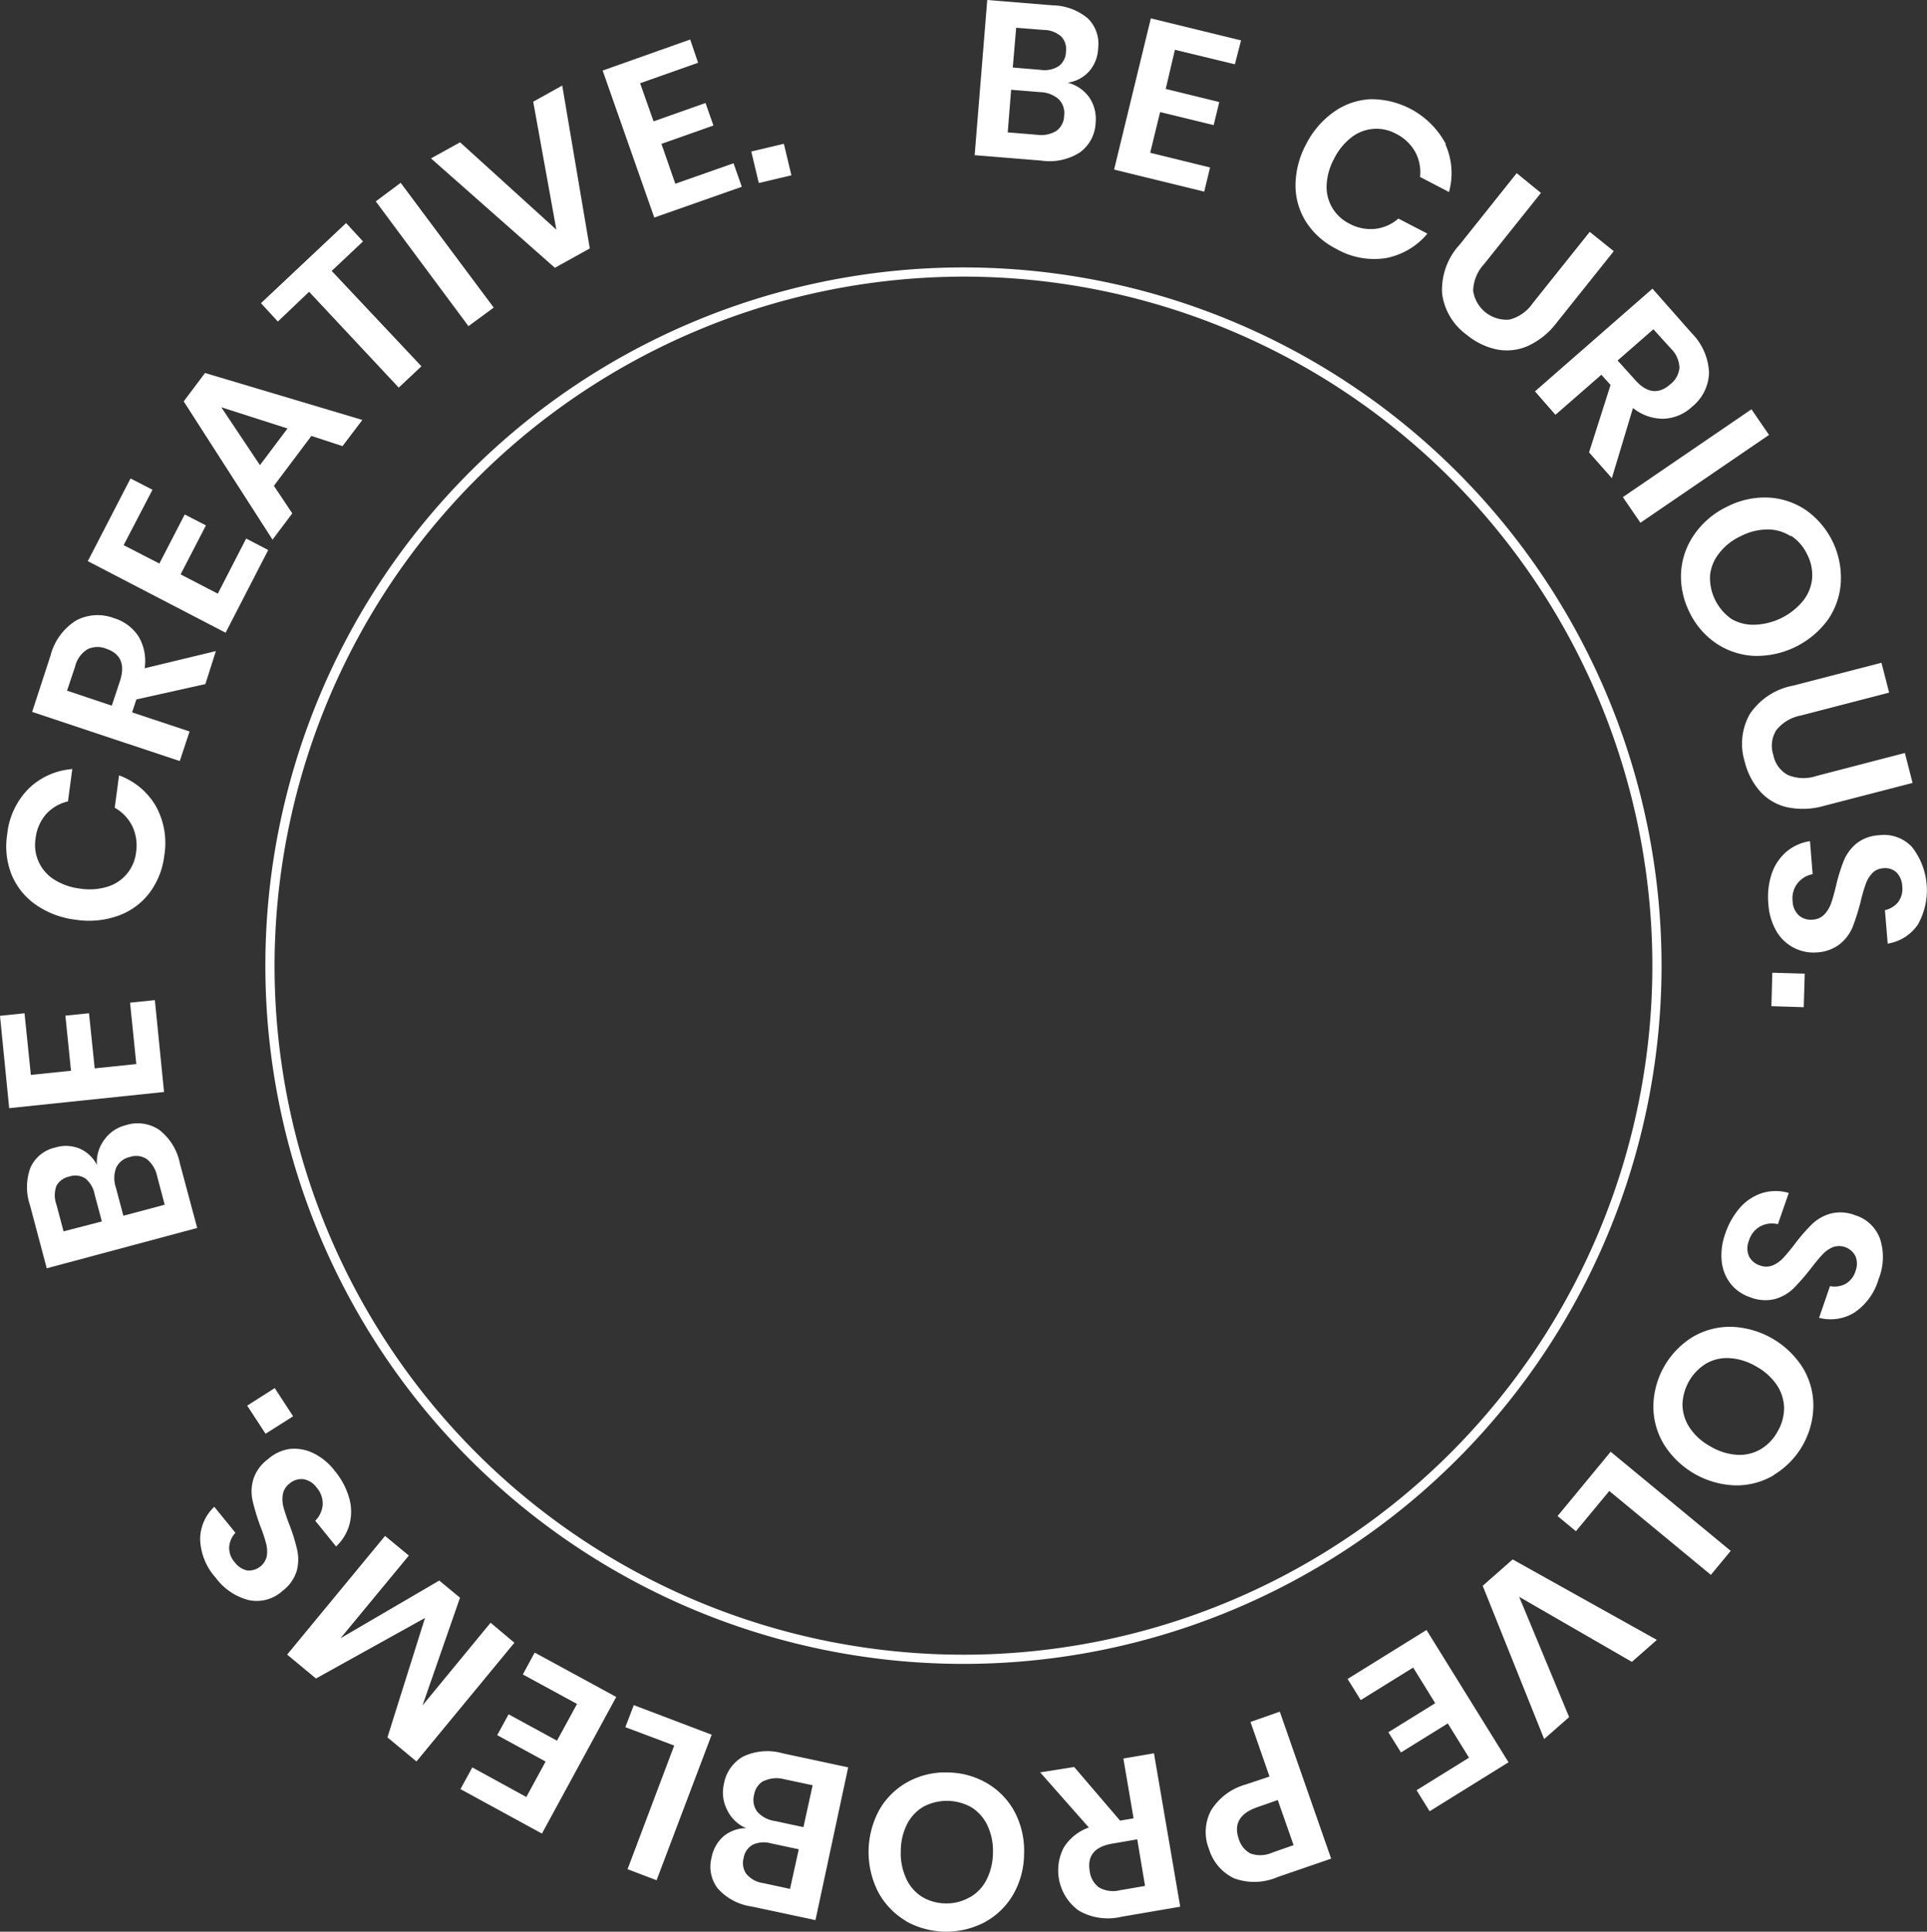 <svg xmlns="http://www.w3.org/2000/svg" viewBox="0 0 209.79 210.26"><rect x="0" y="0" width="209.79" height="210.26" fill="#333333" stroke="none"/><defs><style>.cls-1{fill:#fff;}</style></defs><title>stamp-ms</title><g id="Layer_2" data-name="Layer 2"><g id="Layer_1-2" data-name="Layer 1"><path class="cls-1" d="M118.58,10.59a4.18,4.18,0,0,1,.7,2.75,4.18,4.18,0,0,1-1.7,3.24,6.13,6.13,0,0,1-4.22.9l-7.25-.59L107.48,0l7.11.58A6.14,6.14,0,0,1,118.43,2a3.87,3.87,0,0,1,1.12,3.27,4,4,0,0,1-1,2.52A3.89,3.89,0,0,1,116.24,9,4.15,4.15,0,0,1,118.58,10.59ZM115,14.25a2.07,2.07,0,0,0,.85-1.65,2.14,2.14,0,0,0-.58-1.79,3.14,3.14,0,0,0-2-.78l-3.19-.26-.37,4.64,3.2.26A3.16,3.16,0,0,0,115,14.25Zm-4.74-6.9,3,.25a2.89,2.89,0,0,0,2-.4,2,2,0,0,0,.79-1.57A2,2,0,0,0,115.56,4a2.87,2.87,0,0,0-1.93-.74l-3-.24Z"/><path class="cls-1" d="M127.91,5.42l-1,4.26,5.83,1.43-.61,2.51-5.83-1.42-1.08,4.43,6.52,1.6-.64,2.63-9.81-2.4,4-16.46,9.82,2.4L134.44,7Z"/><path class="cls-1" d="M157.35,15.69a7.65,7.65,0,0,1,.4,5.21l-3.15-1.64a4.65,4.65,0,0,0-.52-2.71,4.89,4.89,0,0,0-2.12-2,4.43,4.43,0,0,0-4.84.41,6.7,6.7,0,0,0-1.88,2.32,6.64,6.64,0,0,0-.81,2.85,4.45,4.45,0,0,0,2.45,4.2,4.84,4.84,0,0,0,2.84.58,4.59,4.59,0,0,0,2.52-1.12l3.16,1.64a7.77,7.77,0,0,1-4.5,2.66,8.27,8.27,0,0,1-5.42-1,8.4,8.4,0,0,1-3.3-2.95,7.47,7.47,0,0,1-1.14-4,9.59,9.59,0,0,1,1.15-4.43,9.65,9.65,0,0,1,3-3.51,7.51,7.51,0,0,1,4-1.4,9.18,9.18,0,0,1,8.22,4.89Z"/><path class="cls-1" d="M167.76,21l-6.2,7.76a4.43,4.43,0,0,0-1.18,2.89,3.68,3.68,0,0,0,3.94,3.14A4.39,4.39,0,0,0,166.87,33l6.2-7.76,2.62,2.1-6.2,7.76a8.23,8.23,0,0,1-3.16,2.56,5.65,5.65,0,0,1-3.4.37,7.53,7.53,0,0,1-3.24-1.58A6.56,6.56,0,0,1,157,31.94a7.25,7.25,0,0,1,1.92-5.32l6.2-7.77Z"/><path class="cls-1" d="M173,49.24l2.34-7.34-1-1.11-5,4.36-2.23-2.55L179.9,31.42l4.27,4.84a6.47,6.47,0,0,1,1.89,4.33,4.93,4.93,0,0,1-1.83,3.67,4.83,4.83,0,0,1-3.12,1.32,5.21,5.21,0,0,1-3.33-1.17l-2.3,7.64Zm3.11-10L178,41.34c1.27,1.45,2.56,1.62,3.84.49a2.55,2.55,0,0,0,1-1.8,3.07,3.07,0,0,0-.94-2.1L180,35.84Z"/><path class="cls-1" d="M192.59,47.34l-14,9.56-1.91-2.79,14-9.56Z"/><path class="cls-1" d="M200.41,63.37A8,8,0,0,1,199,67.46a9.62,9.62,0,0,1-8.06,3.93A8.08,8.08,0,0,1,186.8,70a8.53,8.53,0,0,1-2.88-3.39,8.66,8.66,0,0,1-.9-4.36,8,8,0,0,1,1.45-4.09,9.08,9.08,0,0,1,3.54-3,9,9,0,0,1,4.51-1,8,8,0,0,1,4.11,1.38,9,9,0,0,1,3.78,7.75Zm-5.45-5a4.65,4.65,0,0,0-2.51-.74,6.48,6.48,0,0,0-2.92.72,6.31,6.31,0,0,0-2.36,1.86,4.58,4.58,0,0,0-1,2.44,5.47,5.47,0,0,0,2.3,4.7A4.65,4.65,0,0,0,191,68a7.12,7.12,0,0,0,5.28-2.58,4.56,4.56,0,0,0,1-2.44,4.88,4.88,0,0,0-.54-2.64A5,5,0,0,0,195,58.32Z"/><path class="cls-1" d="M205.67,75.39l-9.61,2.49a4.47,4.47,0,0,0-2.68,1.6,3.2,3.2,0,0,0-.32,2.7,3.14,3.14,0,0,0,1.59,2.18,4.42,4.42,0,0,0,3.11.1l9.62-2.5.84,3.26-9.62,2.49a8.33,8.33,0,0,1-4.06.15,5.59,5.59,0,0,1-2.94-1.74,7.62,7.62,0,0,1-1.65-3.2,6.6,6.6,0,0,1,.54-5.18,7.27,7.27,0,0,1,4.72-3.11l9.62-2.49Z"/><path class="cls-1" d="M195.33,103.18a4.64,4.64,0,0,1-1.91-1.78,6.76,6.76,0,0,1-.9-3,8,8,0,0,1,.35-3.25,5.44,5.44,0,0,1,1.58-2.41,5.11,5.11,0,0,1,2.6-1.18l.29,3.59a2.73,2.73,0,0,0-1.65,1,2.64,2.64,0,0,0-.53,1.93,2.2,2.2,0,0,0,.69,1.57,2,2,0,0,0,1.5.45,1.87,1.87,0,0,0,1.26-.56,3.33,3.33,0,0,0,.74-1.22c.17-.48.35-1.13.56-2a19,19,0,0,1,.83-2.66,4.83,4.83,0,0,1,1.36-1.84,4.36,4.36,0,0,1,2.5-.91,4.16,4.16,0,0,1,3.56,1.29,7.62,7.62,0,0,1,.64,8.43,4.87,4.87,0,0,1-3.29,2.08l-.3-3.64a2.56,2.56,0,0,0,1.44-.88,2.42,2.42,0,0,0,.44-1.75,2.25,2.25,0,0,0-.61-1.47,1.79,1.79,0,0,0-1.47-.46,1.73,1.73,0,0,0-1.19.55,3.2,3.2,0,0,0-.71,1.19,17.33,17.33,0,0,0-.55,1.91,24.45,24.45,0,0,1-.86,2.73,4.69,4.69,0,0,1-1.37,1.85,4.48,4.48,0,0,1-2.57.93A4.6,4.6,0,0,1,195.33,103.18Z"/><path class="cls-1" d="M196.37,109.63l-3.52-.11.1-3.64,3.53.1Z"/><path class="cls-1" d="M188.45,139.78a4.73,4.73,0,0,1-1-2.39,6.87,6.87,0,0,1,.39-3.14,8.27,8.27,0,0,1,1.63-2.84,5.41,5.41,0,0,1,2.41-1.56,5.05,5.05,0,0,1,2.86,0l-1.18,3.4a2.73,2.73,0,0,0-1.89.22,2.61,2.61,0,0,0-1.26,1.56,2.19,2.19,0,0,0,0,1.71,2,2,0,0,0,1.19,1,1.93,1.93,0,0,0,1.38,0,3.29,3.29,0,0,0,1.16-.82c.35-.37.79-.9,1.31-1.58a18.7,18.7,0,0,1,1.84-2.11,4.76,4.76,0,0,1,2-1.13,4.35,4.35,0,0,1,2.66.17,4.18,4.18,0,0,1,2.74,2.61,6.45,6.45,0,0,1-.17,4.35,6.6,6.6,0,0,1-2.62,3.63,4.93,4.93,0,0,1-3.86.58l1.19-3.45a2.56,2.56,0,0,0,1.67-.23,2.37,2.37,0,0,0,1.11-1.42,2.19,2.19,0,0,0,0-1.59,2,2,0,0,0-2.47-1,3.3,3.3,0,0,0-1.13.8c-.35.37-.77.88-1.27,1.53a25.26,25.26,0,0,1-1.88,2.16,4.79,4.79,0,0,1-2,1.15,4.44,4.44,0,0,1-2.73-.19A4.55,4.55,0,0,1,188.45,139.78Z"/><path class="cls-1" d="M193.11,160.57a8,8,0,0,1-4.19,1.11,9.54,9.54,0,0,1-7.77-4.46A8,8,0,0,1,180,153a9,9,0,0,1,4.29-7.48,8,8,0,0,1,4.2-1.1,9.6,9.6,0,0,1,7.78,4.46,8,8,0,0,1,1.15,4.18,8.89,8.89,0,0,1-4.29,7.47Zm1.12-7.34a4.65,4.65,0,0,0-.8-2.49,6.46,6.46,0,0,0-2.23-2,6.54,6.54,0,0,0-2.87-.91,4.58,4.58,0,0,0-2.55.57,5.4,5.4,0,0,0-2.61,4.54,4.65,4.65,0,0,0,.8,2.49,6.34,6.34,0,0,0,2.23,2,6.47,6.47,0,0,0,2.87.92,4.58,4.58,0,0,0,2.55-.57,5,5,0,0,0,1.89-1.94A5.07,5.07,0,0,0,194.23,153.23Z"/><path class="cls-1" d="M175.2,162.29l-3.63,4.38-2-1.65,5.78-7,13.07,10.79-2.16,2.61Z"/><path class="cls-1" d="M177.66,180.89l-12.27-7.08,5.44,13.09-2.72,2.39-6.69-16.68,3.26-2.87,15.7,8.76Z"/><path class="cls-1" d="M159.93,191.32l-2.31-3.73-5.1,3.16-1.37-2.2,5.1-3.16-2.4-3.88-5.71,3.54-1.43-2.3,8.59-5.33,8.93,14.4-8.59,5.33-1.42-2.29Z"/><path class="cls-1" d="M138.21,193.37l-2.07-5.94,3.19-1.12,5.59,16-5.82,2a6.38,6.38,0,0,1-4.75.14,5.2,5.2,0,0,1-2.73-3.19,5,5,0,0,1,.21-4.17,6.46,6.46,0,0,1,3.75-2.84Zm-3.35,6.78a2.61,2.61,0,0,0,1.3,1.61,3.22,3.22,0,0,0,2.38-.12l2.29-.8-1.72-4.91-2.29.8C135,197.38,134.29,198.52,134.86,200.15Z"/><path class="cls-1" d="M116.94,192.33l5,5.84,1.47-.25-1.11-6.51,3.33-.57,2.86,16.7-6.37,1.09a6.37,6.37,0,0,1-4.67-.66,5.4,5.4,0,0,1-1.66-6.83,5.27,5.27,0,0,1,2.75-2.22l-5.3-6Zm6.87,7.88-2.74.47c-1.91.33-2.72,1.33-2.43,3a2.55,2.55,0,0,0,1,1.76,3.09,3.09,0,0,0,2.28.31l2.74-.47Z"/><path class="cls-1" d="M98.6,209.07a8.07,8.07,0,0,1-3-3.14,9.58,9.58,0,0,1,.17-9,8,8,0,0,1,3.11-3,8.43,8.43,0,0,1,4.33-1,8.61,8.61,0,0,1,4.28,1.19,8,8,0,0,1,3,3.15,9.06,9.06,0,0,1,1,4.51,8.94,8.94,0,0,1-1.2,4.46,8,8,0,0,1-3.11,3,9,9,0,0,1-8.61-.16Zm7-2.56a4.53,4.53,0,0,0,1.8-1.9,6.52,6.52,0,0,0,.7-2.92,6.41,6.41,0,0,0-.58-2.95,4.63,4.63,0,0,0-1.73-2,5.44,5.44,0,0,0-5.23-.1,4.59,4.59,0,0,0-1.8,1.9,6.39,6.39,0,0,0-.69,2.92,6.48,6.48,0,0,0,.58,3,4.57,4.57,0,0,0,1.72,2,5.07,5.07,0,0,0,2.61.72A4.92,4.92,0,0,0,105.57,206.51Z"/><path class="cls-1" d="M79.16,197a4.11,4.11,0,0,1-.35-2.81,4.24,4.24,0,0,1,2.11-3,6.13,6.13,0,0,1,4.31-.34l7.11,1.52L88.78,209l-7-1.49a6.08,6.08,0,0,1-3.62-1.93,3.89,3.89,0,0,1-.69-3.39,4,4,0,0,1,1.36-2.36,3.89,3.89,0,0,1,2.4-.84A4.05,4.05,0,0,1,79.16,197Zm7.8,4.29-3-.64a2.9,2.9,0,0,0-2,.14,2,2,0,0,0-1,1.45,2.06,2.06,0,0,0,.29,1.73,2.92,2.92,0,0,0,1.83,1l2.93.63Zm-3.8-7.46a2.1,2.1,0,0,0-1.06,1.53,2.13,2.13,0,0,0,.35,1.85,3.13,3.13,0,0,0,1.9,1l3.12.67,1-4.56-3.15-.67A3.19,3.19,0,0,0,83.16,193.86Z"/><path class="cls-1" d="M73.4,190l-5.32-2L69,185.6l8.48,3.22-6,15.84-3.16-1.2Z"/><path class="cls-1" d="M57.3,195.6l2.1-3.86-5.27-2.87,1.24-2.27,5.27,2.87,2.18-4-5.9-3.21,1.29-2.38,8.88,4.83L59,199.58l-8.87-4.84,1.29-2.36Z"/><path class="cls-1" d="M31.26,180.1l10.66-12.92,2.59,2.14-7.44,9,10.75-6.28,2.26,1.87L46,185.63l7.41-9L56,178.81,45.34,191.73l-3.16-2.62,4.09-13L34.4,182.7Z"/><path class="cls-1" d="M31.43,157.73a4.7,4.7,0,0,1,2.57.39,6.57,6.57,0,0,1,2.46,2A8.09,8.09,0,0,1,38,163a5.43,5.43,0,0,1,.06,2.88,5.17,5.17,0,0,1-1.47,2.45l-2.27-2.8a2.77,2.77,0,0,0,.81-1.72,2.63,2.63,0,0,0-.66-1.89A2.23,2.23,0,0,0,33,161a2,2,0,0,0-1.48.48,1.91,1.91,0,0,0-.73,1.18,3.29,3.29,0,0,0,.08,1.42,19.52,19.52,0,0,0,.66,1.94,19.58,19.58,0,0,1,.82,2.67A4.78,4.78,0,0,1,32.3,171a4.31,4.31,0,0,1-1.55,2.17,4.17,4.17,0,0,1-3.66,1,6.48,6.48,0,0,1-3.61-2.44,6.58,6.58,0,0,1-1.69-4.14,4.87,4.87,0,0,1,1.54-3.58l2.3,2.83a2.54,2.54,0,0,0-.68,1.54,2.36,2.36,0,0,0,.62,1.69,2.27,2.27,0,0,0,1.33.87,2,2,0,0,0,2.15-1.58,3.33,3.33,0,0,0-.09-1.39,16.44,16.44,0,0,0-.63-1.88,24.17,24.17,0,0,1-.83-2.74,4.62,4.62,0,0,1,.07-2.3,4.38,4.38,0,0,1,1.6-2.22A4.6,4.6,0,0,1,31.43,157.73Z"/><path class="cls-1" d="M26.91,153l3-1.91,2,3.07-3,1.9Z"/><path class="cls-1" d="M11.36,124.05a4.09,4.09,0,0,1,2.35-1.58,4.2,4.2,0,0,1,3.62.51,6.12,6.12,0,0,1,2.26,3.68l1.88,7L5.09,138.05l-1.83-6.88a6.11,6.11,0,0,1,.07-4.11A3.87,3.87,0,0,1,6,124.91a3.94,3.94,0,0,1,2.71.13,3.83,3.83,0,0,1,1.84,1.76A4.1,4.1,0,0,1,11.36,124.05Zm-.27,8.9L10.3,130a2.89,2.89,0,0,0-1-1.72,2,2,0,0,0-1.74-.22,2.08,2.08,0,0,0-1.41,1,3,3,0,0,0,0,2.08l.77,2.89ZM16,126.18a2.07,2.07,0,0,0-1.84-.25,2.13,2.13,0,0,0-1.5,1.15,3.14,3.14,0,0,0-.05,2.16l.82,3.09,4.5-1.2L17.1,128A3.2,3.2,0,0,0,16,126.18Z"/><path class="cls-1" d="M3.36,117l4.37-.45-.61-6,2.57-.26.62,6,4.53-.47-.68-6.68,2.7-.28,1,10L1,120.62,0,110.57l2.67-.28Z"/><path class="cls-1" d="M3.11,85.85a7.64,7.64,0,0,1,4.76-2.14L7.4,87.23A4.64,4.64,0,0,0,5,88.64,4.88,4.88,0,0,0,3.87,91.3a4.43,4.43,0,0,0,2,4.42,6.78,6.78,0,0,0,2.82,1,6.68,6.68,0,0,0,3-.2,4.42,4.42,0,0,0,3.12-3.72,4.9,4.9,0,0,0-.41-2.88,4.69,4.69,0,0,0-1.91-2l.47-3.52a7.65,7.65,0,0,1,4,3.33,8.3,8.3,0,0,1,.92,5.43,8.36,8.36,0,0,1-1.66,4.1,7.42,7.42,0,0,1-3.42,2.44,9.44,9.44,0,0,1-4.56.41,9.57,9.57,0,0,1-4.31-1.61,7.47,7.47,0,0,1-2.65-3.25,8.32,8.32,0,0,1-.5-4.4A8.23,8.23,0,0,1,3.11,85.85Z"/><path class="cls-1" d="M22.36,74.46l-7.51,1.67-.47,1.41,6.26,2.08-1.07,3.22L3.5,77.49l2-6.13a6.4,6.4,0,0,1,2.78-3.82,5,5,0,0,1,4.09-.27,4.9,4.9,0,0,1,2.71,2,5.25,5.25,0,0,1,.67,3.47l7.75-1.87ZM12.17,76.81l.88-2.65q.91-2.75-1.52-3.56a2.49,2.49,0,0,0-2,.07,3,3,0,0,0-1.35,1.87l-.88,2.64Z"/><path class="cls-1" d="M13.46,59.34l3.89,2L20.11,56l2.31,1.19-2.76,5.33,4.05,2.1,3.09-6,2.4,1.25-4.64,9-15-7.79,4.65-9,2.39,1.23Z"/><path class="cls-1" d="M33.9,47.45l-4.08,5.43,2,3-2.15,2.86L20,43.69l2.32-3.09,17.13,5.11-2.16,2.85Zm-2.6-.81-7.21-2.31,4.21,6.3Z"/><path class="cls-1" d="M37.68,24.28l1.84,2-3.41,3.21,9.77,10.38-2.47,2.32L33.65,31.76,30.25,35l-1.84-2Z"/><path class="cls-1" d="M43.62,19.9,53.75,33.48,51,35.5,40.91,21.92Z"/><path class="cls-1" d="M50.09,15.49,60.57,25,58.05,11.07l3.16-1.76,3,17.73-3.8,2.11L46.92,17.24Z"/><path class="cls-1" d="M69.69,9.06l1.46,4.15,5.66-2,.86,2.45-5.66,2L73.52,20l6.34-2.23.9,2.56-9.53,3.35-5.62-16L75.14,4.3,76,6.83Z"/><path class="cls-1" d="M85.34,15.65l.82,3.43-3.55.84-.82-3.43Z"/><path class="cls-1" d="M104.89,30.11a75,75,0,1,1-75,75,75.11,75.11,0,0,1,75-75m0-1a76,76,0,1,0,76,76,76,76,0,0,0-76-76Z"/></g></g></svg>